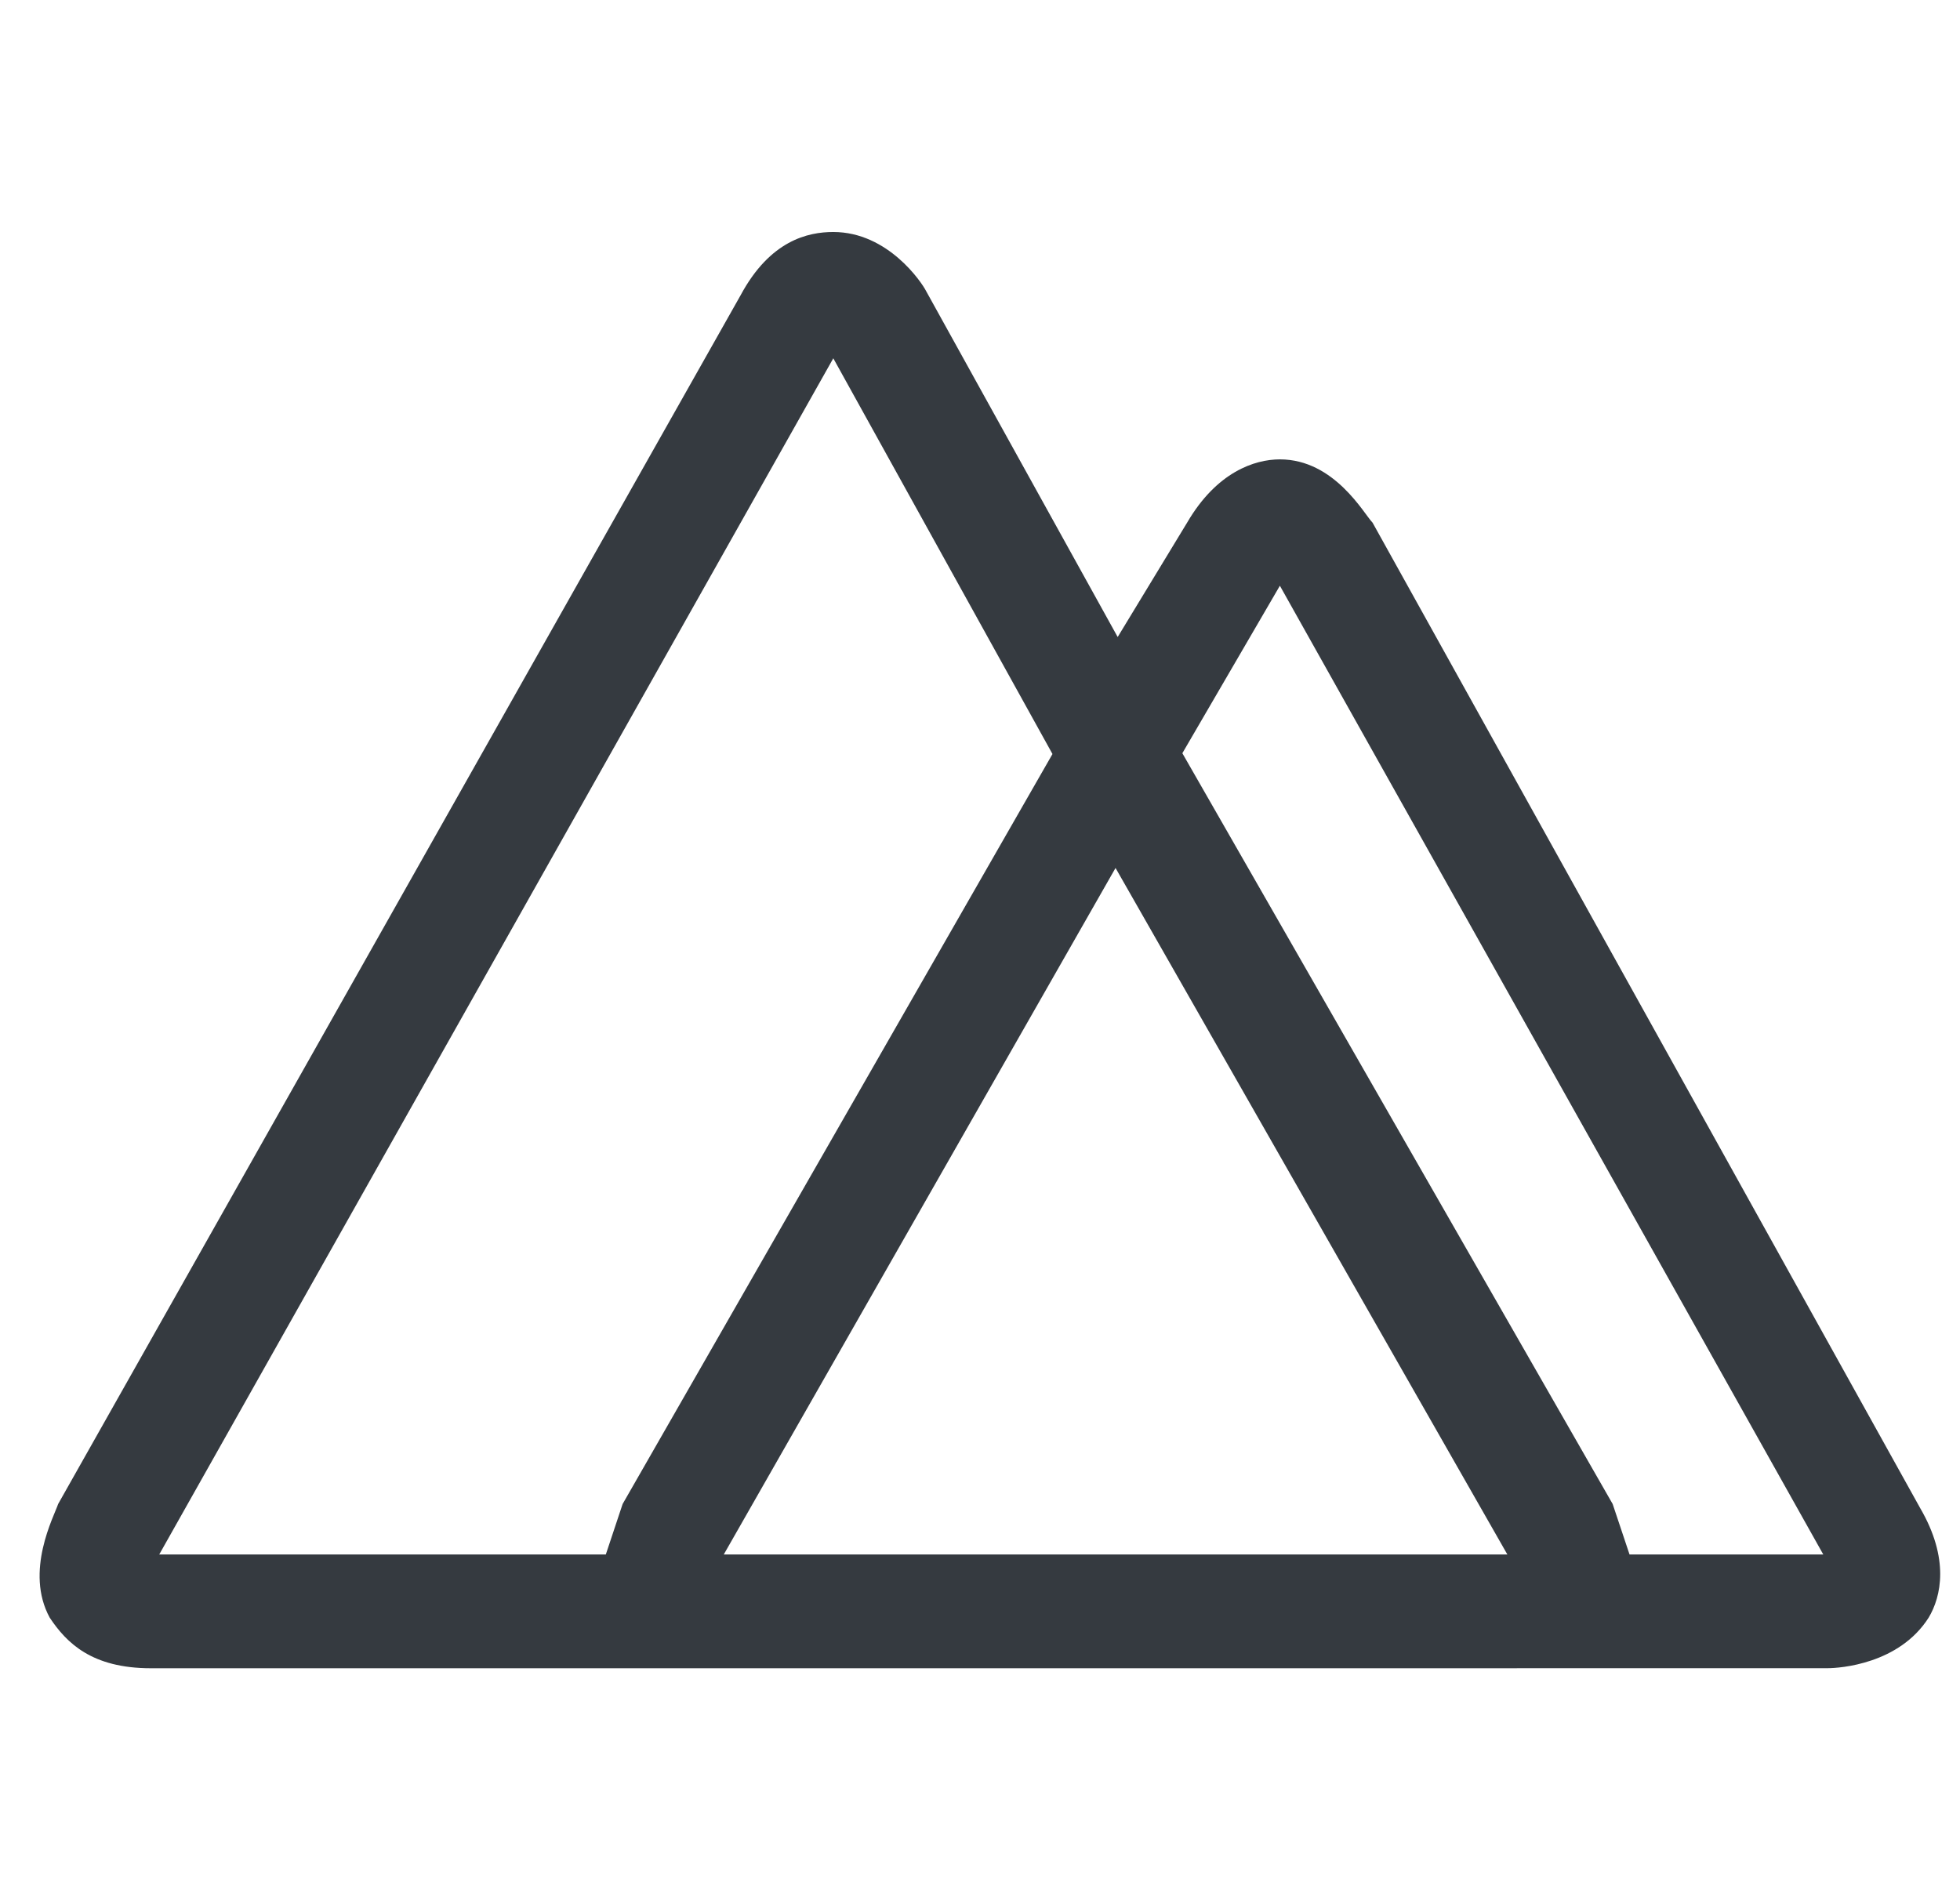 <svg width="33" height="32" viewBox="0 0 33 32" fill="none" xmlns="http://www.w3.org/2000/svg">
<g clip-path="url(#clip0_1_282)">
<path d="M10.483 27.242L10.412 27.101C10.271 26.817 10.271 26.533 10.342 26.178H2.681L14.03 6.034L18.783 14.617L20.343 13.482L15.591 4.899C15.52 4.758 14.952 3.907 14.03 3.907C13.604 3.907 12.966 4.048 12.47 4.971L0.979 25.328C0.908 25.54 0.412 26.462 0.837 27.242C1.121 27.668 1.546 28.094 2.54 28.094H12.186C11.193 28.094 10.697 27.668 10.484 27.242H10.483ZM32.33 25.398L23.109 8.801C22.967 8.659 22.471 7.736 21.549 7.736C21.123 7.736 20.485 7.949 19.988 8.8L18.782 10.787V14.617L21.549 9.864L30.698 26.178H27.223C27.281 26.516 27.231 26.863 27.081 27.172L27.01 27.242C26.584 28.023 25.52 28.093 25.378 28.093H30.769C30.982 28.093 31.975 28.023 32.472 27.242C32.684 26.888 32.826 26.249 32.33 25.398ZM27.294 27.242V27.172L27.365 27.03C27.436 26.746 27.506 26.462 27.436 26.178L27.152 25.328L19.917 12.702L18.853 10.787H18.782L17.718 12.702L10.483 25.328L10.2 26.178C10.131 26.539 10.181 26.912 10.341 27.242C10.625 27.668 11.051 28.094 12.044 28.094H25.52C25.733 28.094 26.797 28.023 27.294 27.242ZM18.782 14.617L25.379 26.178H12.186L18.782 14.617Z" fill="#353A40"/>
</g>
<defs>
<clipPath id="clip0_1_282">
<rect width="32" height="32" fill="white" transform="translate(0.667)"/>
</clipPath>
</defs>
</svg>
